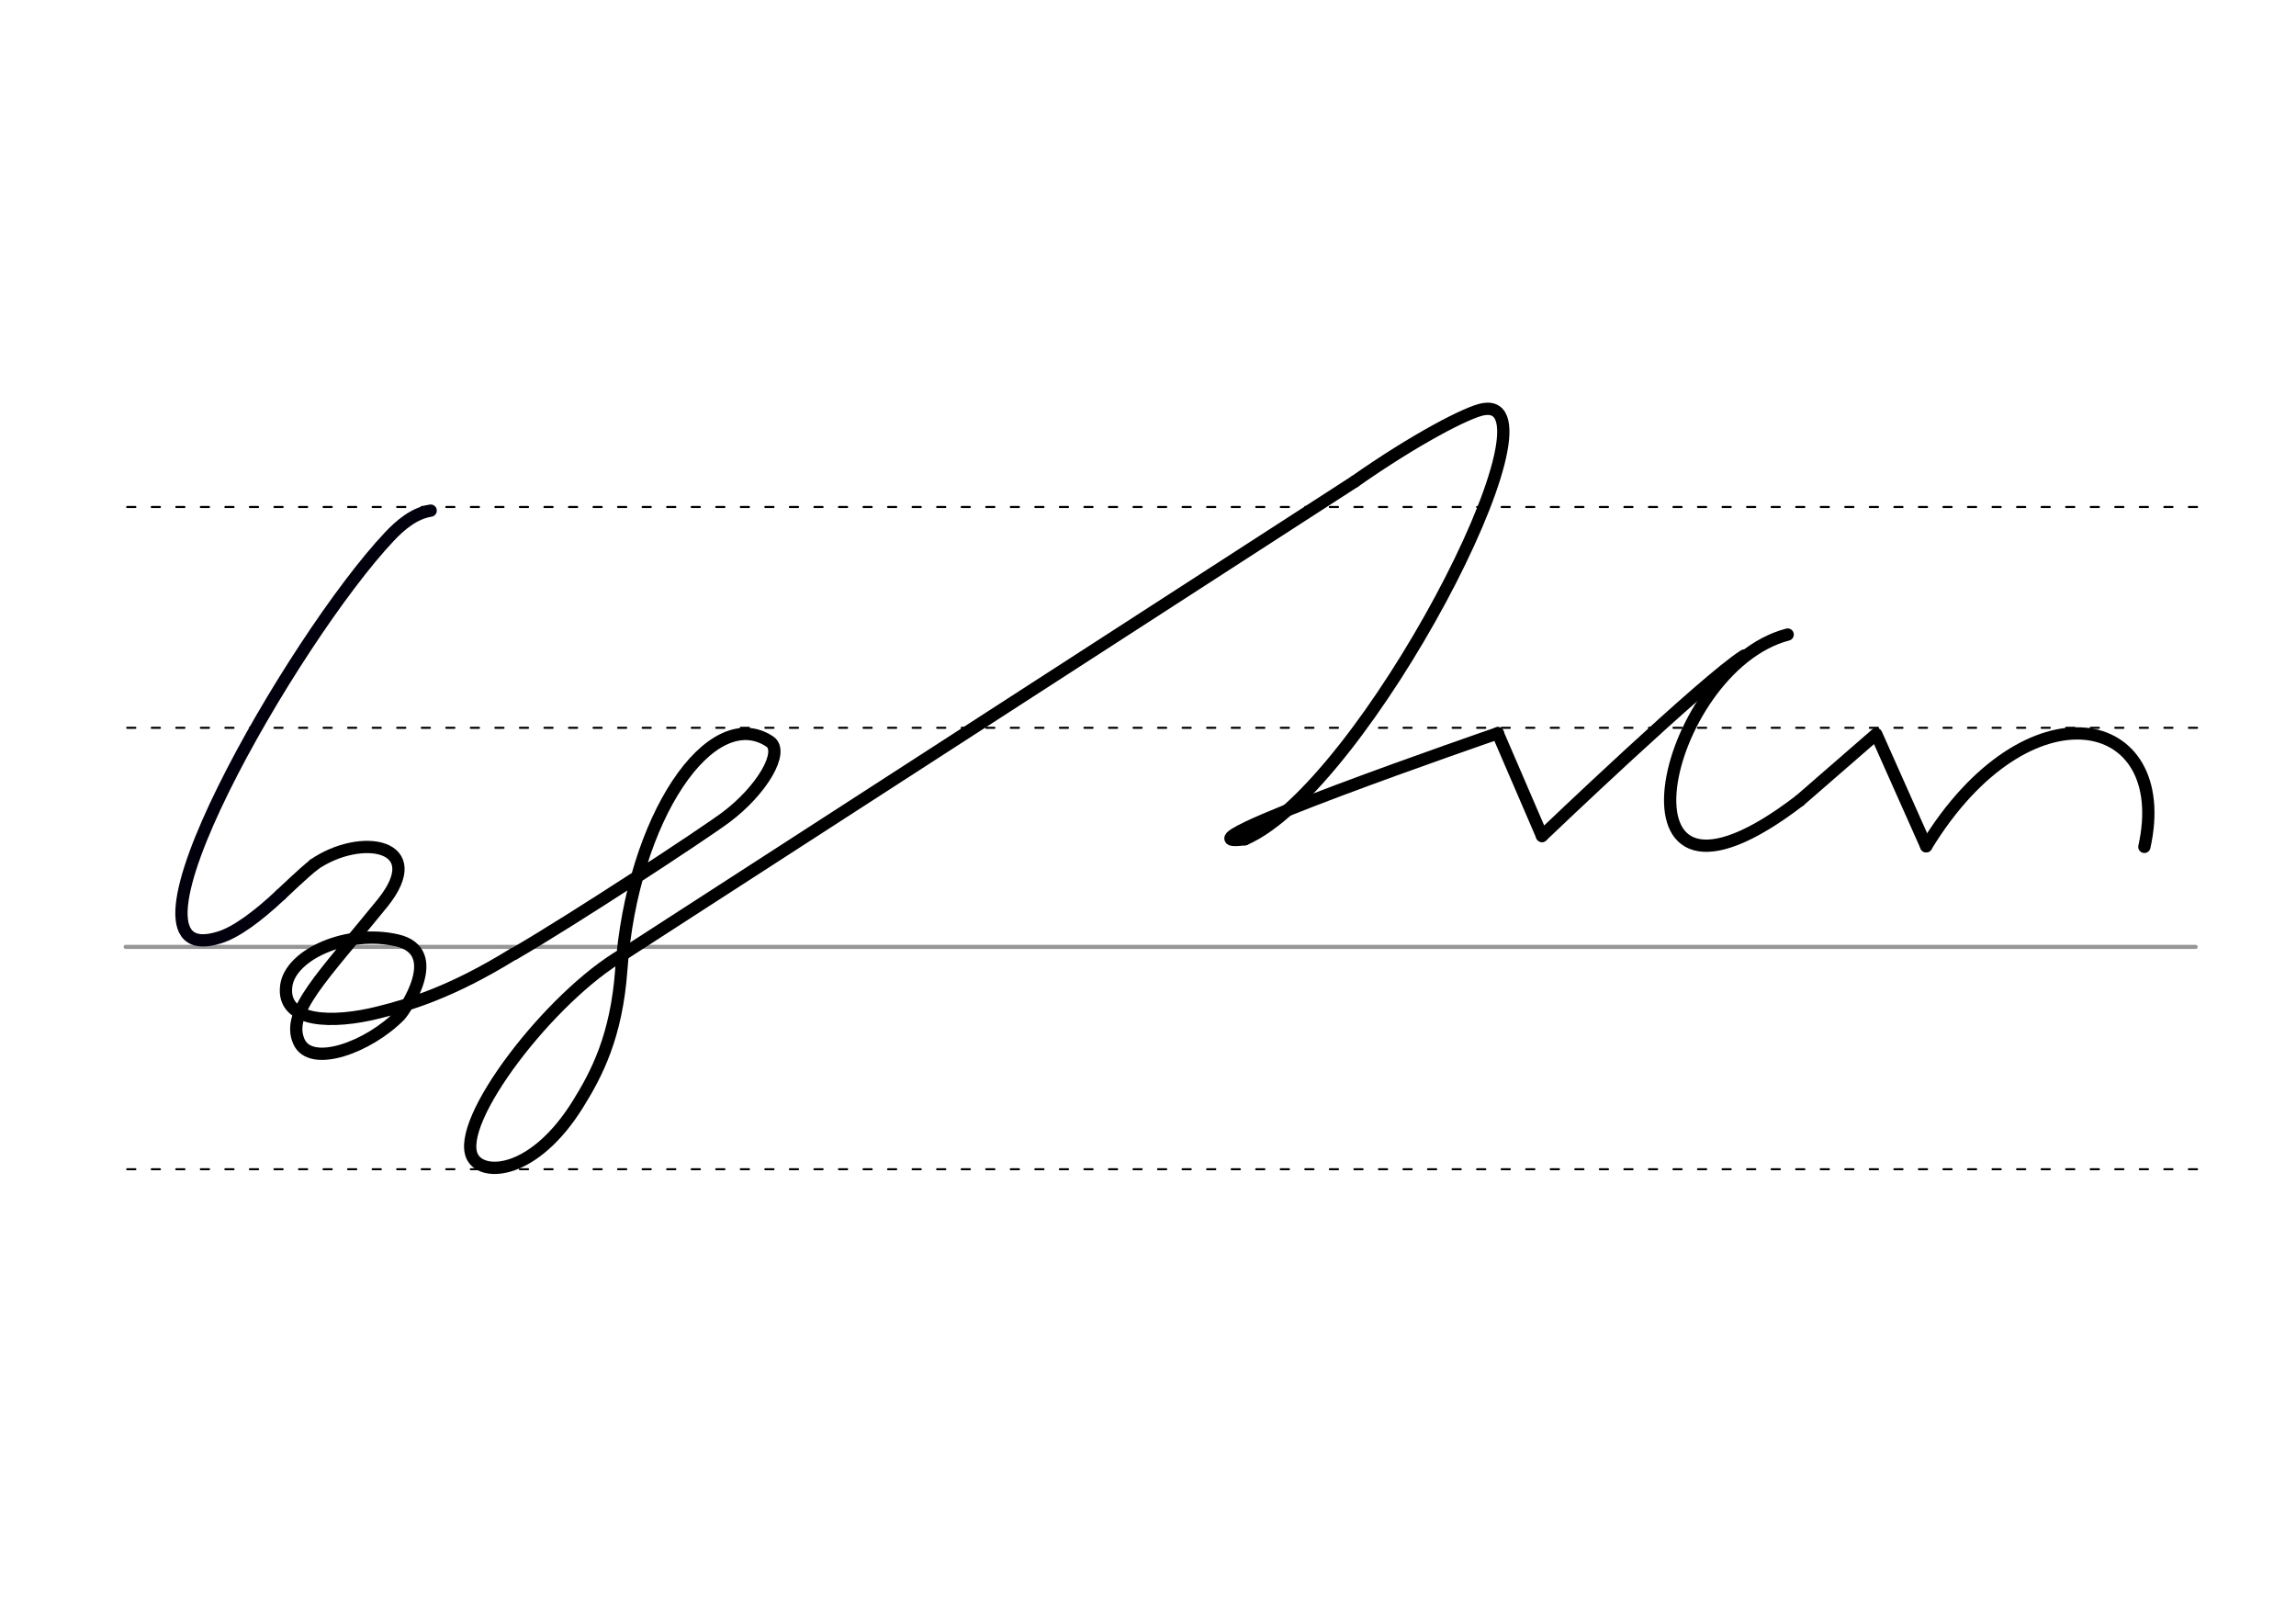 <svg height="210mm" viewBox="0 0 1052.4 744.1" width="297mm" xmlns="http://www.w3.org/2000/svg">
 <g fill="none" stroke-linecap="round">
  <g transform="translate(0 -308.268)">
   <path d="m57.6 742.2h948.8" stroke="#969696" stroke-width="1.875"/>
   <g stroke="#000" stroke-dasharray="3.75 7.5" stroke-miterlimit="2" stroke-width=".938">
    <path d="m58.3 844.1h948.8"/>
    <path d="m58.3 641.8h948.8"/>
    <path d="m58.3 540.6h948.8"/>
   </g>
  </g>
  <g stroke-linejoin="round" stroke-width="5.625">
   <path d="m143.8 396.3c21.7-15 53.3-9.4 31.5 17.6-27.4 33.8-44.3 49.8-38.3 63.4 5.4 12.3 32 2.7 46.5-12.2 1-1 21.1-29.1-1.7-34.2-22.7-5.1-48.7 6.5-50.6 20.9-2.2 17.1 21.5 17.4 42.2 12.2 14-3.5 33.3-9.1 62.1-26.9" stroke="#010000"/>
   <path d="m128.7 410s11.1-10.6 15.2-13.7" stroke="#000"/>
   <path d="m128.7 410c-10.7 10.1-20.6 17.3-28.1 19.6-55 17.3 33.8-137 77.9-183.7 4.7-5 11.2-10.7 18.9-11.9" stroke="#02000c"/>
   <path d="m285.7 437.3c-33.4 19.3-77.7 77-69.1 93 4.9 9.2 28.4 7.7 48.3-24.3 8.5-13.7 17.7-31 19.9-61.8 5-69.6 41.1-122.1 68-104.4 6.9 4.6-3.6 22.4-20 34.7-10 7.5-69.2 46.4-97.1 62.6" stroke="#000"/>
   <path d="m285.7 437.3 335.2-216.6" stroke="#000001"/>
   <g stroke="#000">
    <path d="m620.9 220.7c27.2-19.1 51.8-32 59.1-33.2 38.5-6.3-54.7 173.3-109.4 197.1"/>
    <path d="m570.6 384.6c-40.3 5.2 116-48.6 116-48.6"/>
    <path d="m686.5 336 20.3 47.1"/>
    <path d="m824.9 366.9 35.1-30.5 22.9 51.4"/>
    <path d="m819.4 290.8c-57.9 15.1-86.7 146.7 5.5 76.1"/>
    <path d="m882.9 387.8c46.3-75.9 113.8-61.7 100 .3"/>
    <path d="m706.8 383.1s74.7-71.4 92.7-82.7"/>
   </g>
  </g>
 </g>
</svg>
